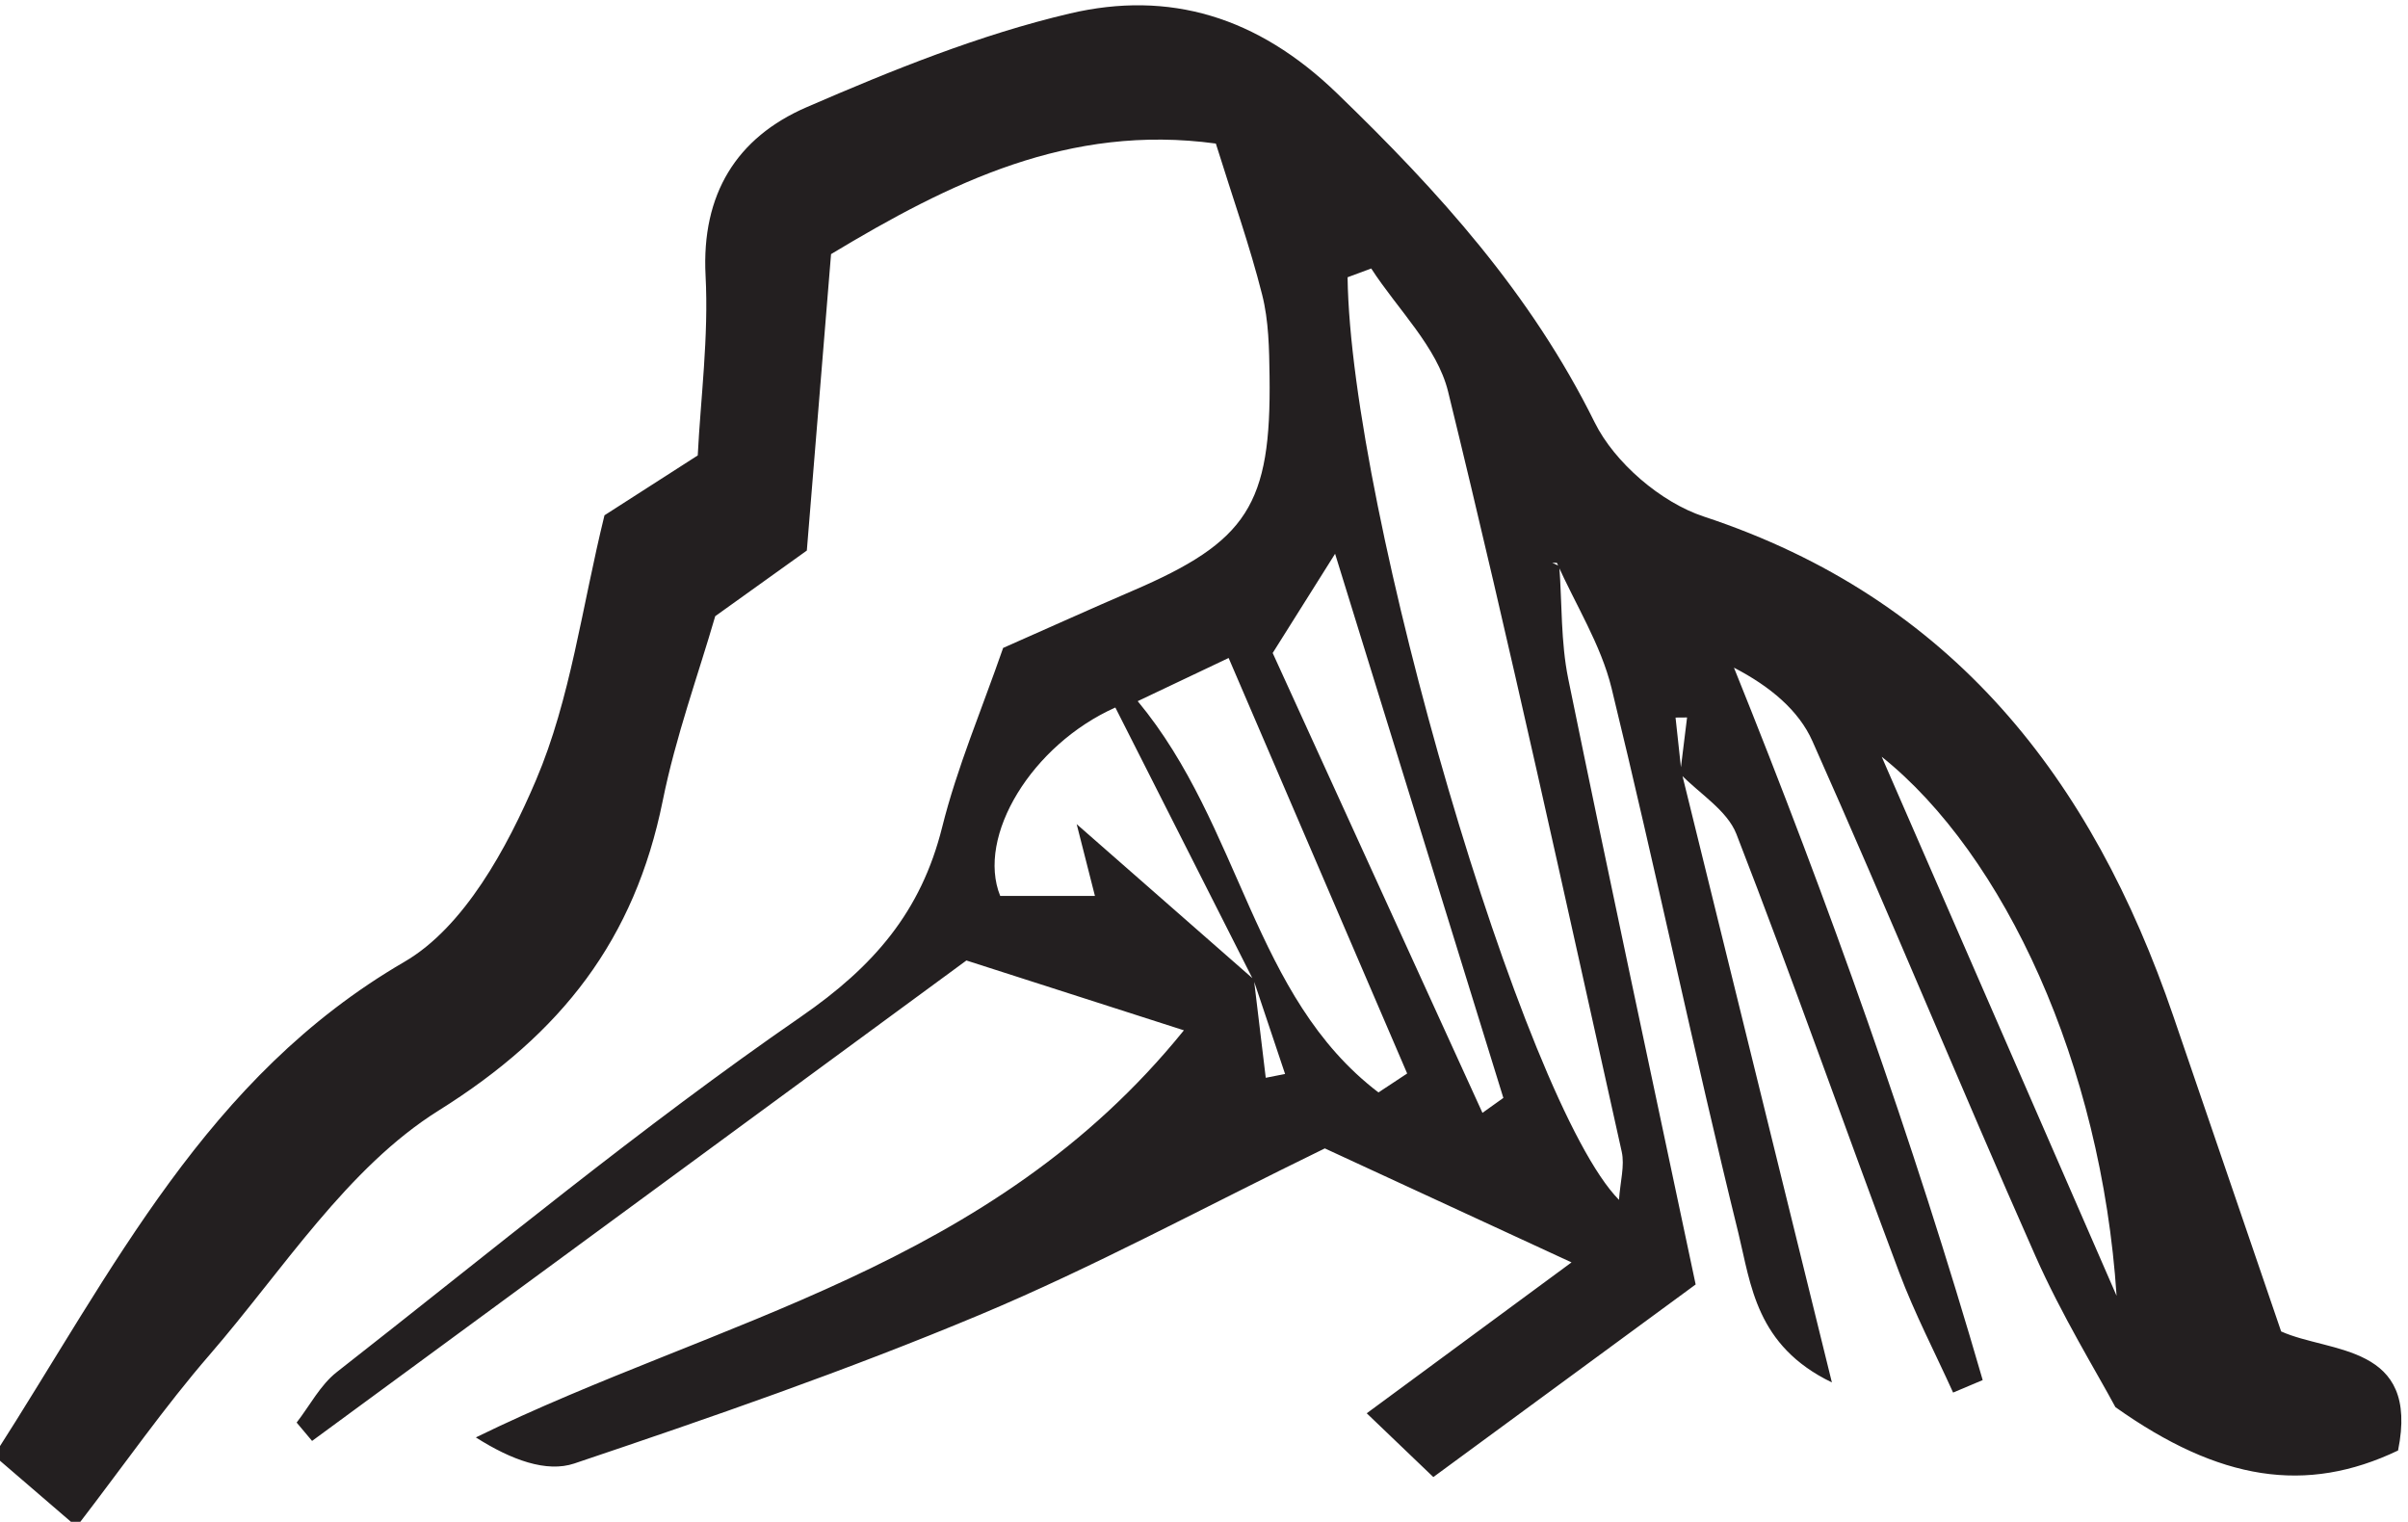 <?xml version="1.0" encoding="UTF-8" standalone="no"?>
<!-- John Grümph
     https://legrumph.org/Terrier/public/chibi/de-chorographia
     CC BY-NC 3.0
     https://creativecommons.org/licenses/by-nc/3.0/fr/ -->
<!-- Created with Inkscape (http://www.inkscape.org/) -->

<svg
   version="1.1"
   id="svg2"
   width="32.867"
   height="20.769"
   viewBox="0 0 32.867 20.769"
   xmlns="http://www.w3.org/2000/svg"
   xmlns:svg="http://www.w3.org/2000/svg">
  <defs
     id="defs6" />
  <g
     id="g10"
     transform="matrix(1.333,0,0,-1.333,-329.449,289.198)">
    <g
       id="g12"
       transform="scale(0.1)">
      <path
         d="m 2688.21,2036.86 c -1.56,23.7 -11.5,45.15 -24.05,55.19 8.01,-18.4 16.03,-36.79 24.05,-55.19 m -64.93,18.73 c 0.71,0.51 1.43,1.03 2.14,1.53 -5.58,18.04 -11.16,36.08 -17.23,55.71 -2.83,-4.5 -4.68,-7.44 -6.39,-10.16 7.32,-16.05 14.4,-31.57 21.48,-47.08 m -10.65,2.09 c 0.99,0.64 1.96,1.3 2.94,1.94 -5.94,13.84 -11.89,27.68 -18.28,42.54 -3.2,-1.51 -5.67,-2.69 -9.31,-4.42 10.67,-12.87 11.74,-30.22 24.65,-40.06 m -0.74,84.36 c -0.81,-0.31 -1.61,-0.6 -2.42,-0.9 0.31,-23.87 17.99,-84.52 27.79,-94.46 0.13,1.89 0.6,3.5 0.28,4.93 -5.79,25.97 -11.45,51.98 -17.78,77.83 -1.12,4.56 -5.17,8.42 -7.87,12.6 m -12.01,-72.8 c 0.41,-3.35 0.81,-6.7 1.21,-10.06 0.66,0.13 1.32,0.26 1.98,0.39 l -3.16,9.43 c -4.76,9.39 -9.51,18.78 -14.22,28.09 -8.56,-3.82 -14.25,-13.2 -11.79,-19.29 h 9.7 c -0.9,3.53 -1.59,6.26 -1.87,7.35 5.64,-4.94 11.9,-10.42 18.15,-15.91 m 43.77,21.29 c 5,-20.28 9.99,-40.56 15.41,-62.54 -7.78,3.75 -8.29,10.03 -9.57,15.27 -4.57,18.54 -8.46,37.25 -12.99,55.81 -1.09,4.46 -3.7,8.56 -5.6,12.83 -0.16,0 -0.32,0.01 -0.47,0.01 0.24,-0.11 0.48,-0.23 0.72,-0.34 0.28,-3.84 0.15,-7.77 0.91,-11.52 4.23,-20.67 8.67,-41.31 13.05,-62.03 -9.05,-6.65 -17.27,-12.68 -26.86,-19.72 -2.32,2.21 -3.92,3.75 -6.82,6.53 7.47,5.5 13.04,9.61 20.97,15.45 -9.65,4.45 -17.55,8.1 -25.26,11.67 -12.4,-6.04 -23.63,-12.14 -35.36,-17.05 -13.57,-5.68 -27.53,-10.51 -41.49,-15.21 -2.83,-0.95 -6.42,0.34 -10.08,2.67 24.77,12.12 52.75,17.26 72.5,41.68 -7.29,2.34 -13.76,4.41 -22.27,7.15 -21.96,-16.13 -44.48,-32.66 -67,-49.19 -0.53,0.63 -1.06,1.26 -1.58,1.88 1.35,1.74 2.42,3.84 4.1,5.16 15.73,12.3 31.14,25.08 47.55,36.4 7.46,5.15 12.28,10.74 14.44,19.37 1.53,6.14 4.05,12.04 6.25,18.38 4.52,1.99 8.84,3.95 13.21,5.83 11.8,5.06 14.25,8.81 14.07,22.02 -0.04,2.78 -0.08,5.65 -0.76,8.32 -1.26,5 -3,9.88 -4.74,15.47 -15.05,2.05 -27.25,-4.01 -39.4,-11.32 -0.84,-10.33 -1.65,-20.21 -2.48,-30.35 -3.18,-2.29 -6.03,-4.33 -9.38,-6.72 -1.72,-5.94 -4.05,-12.32 -5.38,-18.92 -2.87,-14.16 -10.31,-23.79 -22.92,-31.68 -9.38,-5.86 -15.95,-16.33 -23.47,-25.02 -4.6,-5.31 -8.63,-11.11 -13.62,-17.6 -3.45,2.97 -5.61,4.83 -8.46,7.28 12.25,19.08 21.74,38.76 42.02,50.55 6.11,3.55 10.52,11.65 13.48,18.61 3.54,8.31 4.68,17.63 7.01,27.11 2.6,1.67 5.57,3.58 9.55,6.13 0.29,5.8 1.13,12.13 0.8,18.42 -0.43,8.34 3.19,14.13 10.34,17.23 8.75,3.79 17.73,7.43 26.97,9.6 10.17,2.38 19.2,-0.31 27.32,-8.15 10.45,-10.09 19.88,-20.52 26.41,-33.72 2.04,-4.12 6.79,-8.2 11.18,-9.64 25.46,-8.41 39.76,-26.86 48.07,-51.15 3.6,-10.54 7.22,-21.1 11.04,-32.28 5.02,-2.25 14.19,-1.25 11.97,-12.19 -9.42,-4.5 -18.3,-3.11 -28.94,4.44 -1.93,3.6 -5.49,9.37 -8.21,15.52 -7.75,17.49 -15.03,35.2 -22.82,52.68 -1.39,3.12 -4.3,5.58 -8.03,7.51 9.73,-24.13 18.33,-48.3 25.47,-72.94 -1.01,-0.43 -2.02,-0.85 -3.03,-1.28 -1.85,4.09 -3.94,8.1 -5.52,12.3 -5.61,14.94 -10.89,30.01 -16.67,44.89 -0.95,2.43 -3.79,4.13 -5.76,6.17 0.24,1.91 0.47,3.84 0.71,5.76 -0.39,0 -0.79,-0.01 -1.18,-0.01 0.2,-1.85 0.4,-3.68 0.6,-5.53"
         style="fill:#231f20;fill-opacity:1;fill-rule:nonzero;stroke:none"
         id="path5988" />
    </g>
  </g>
</svg>
